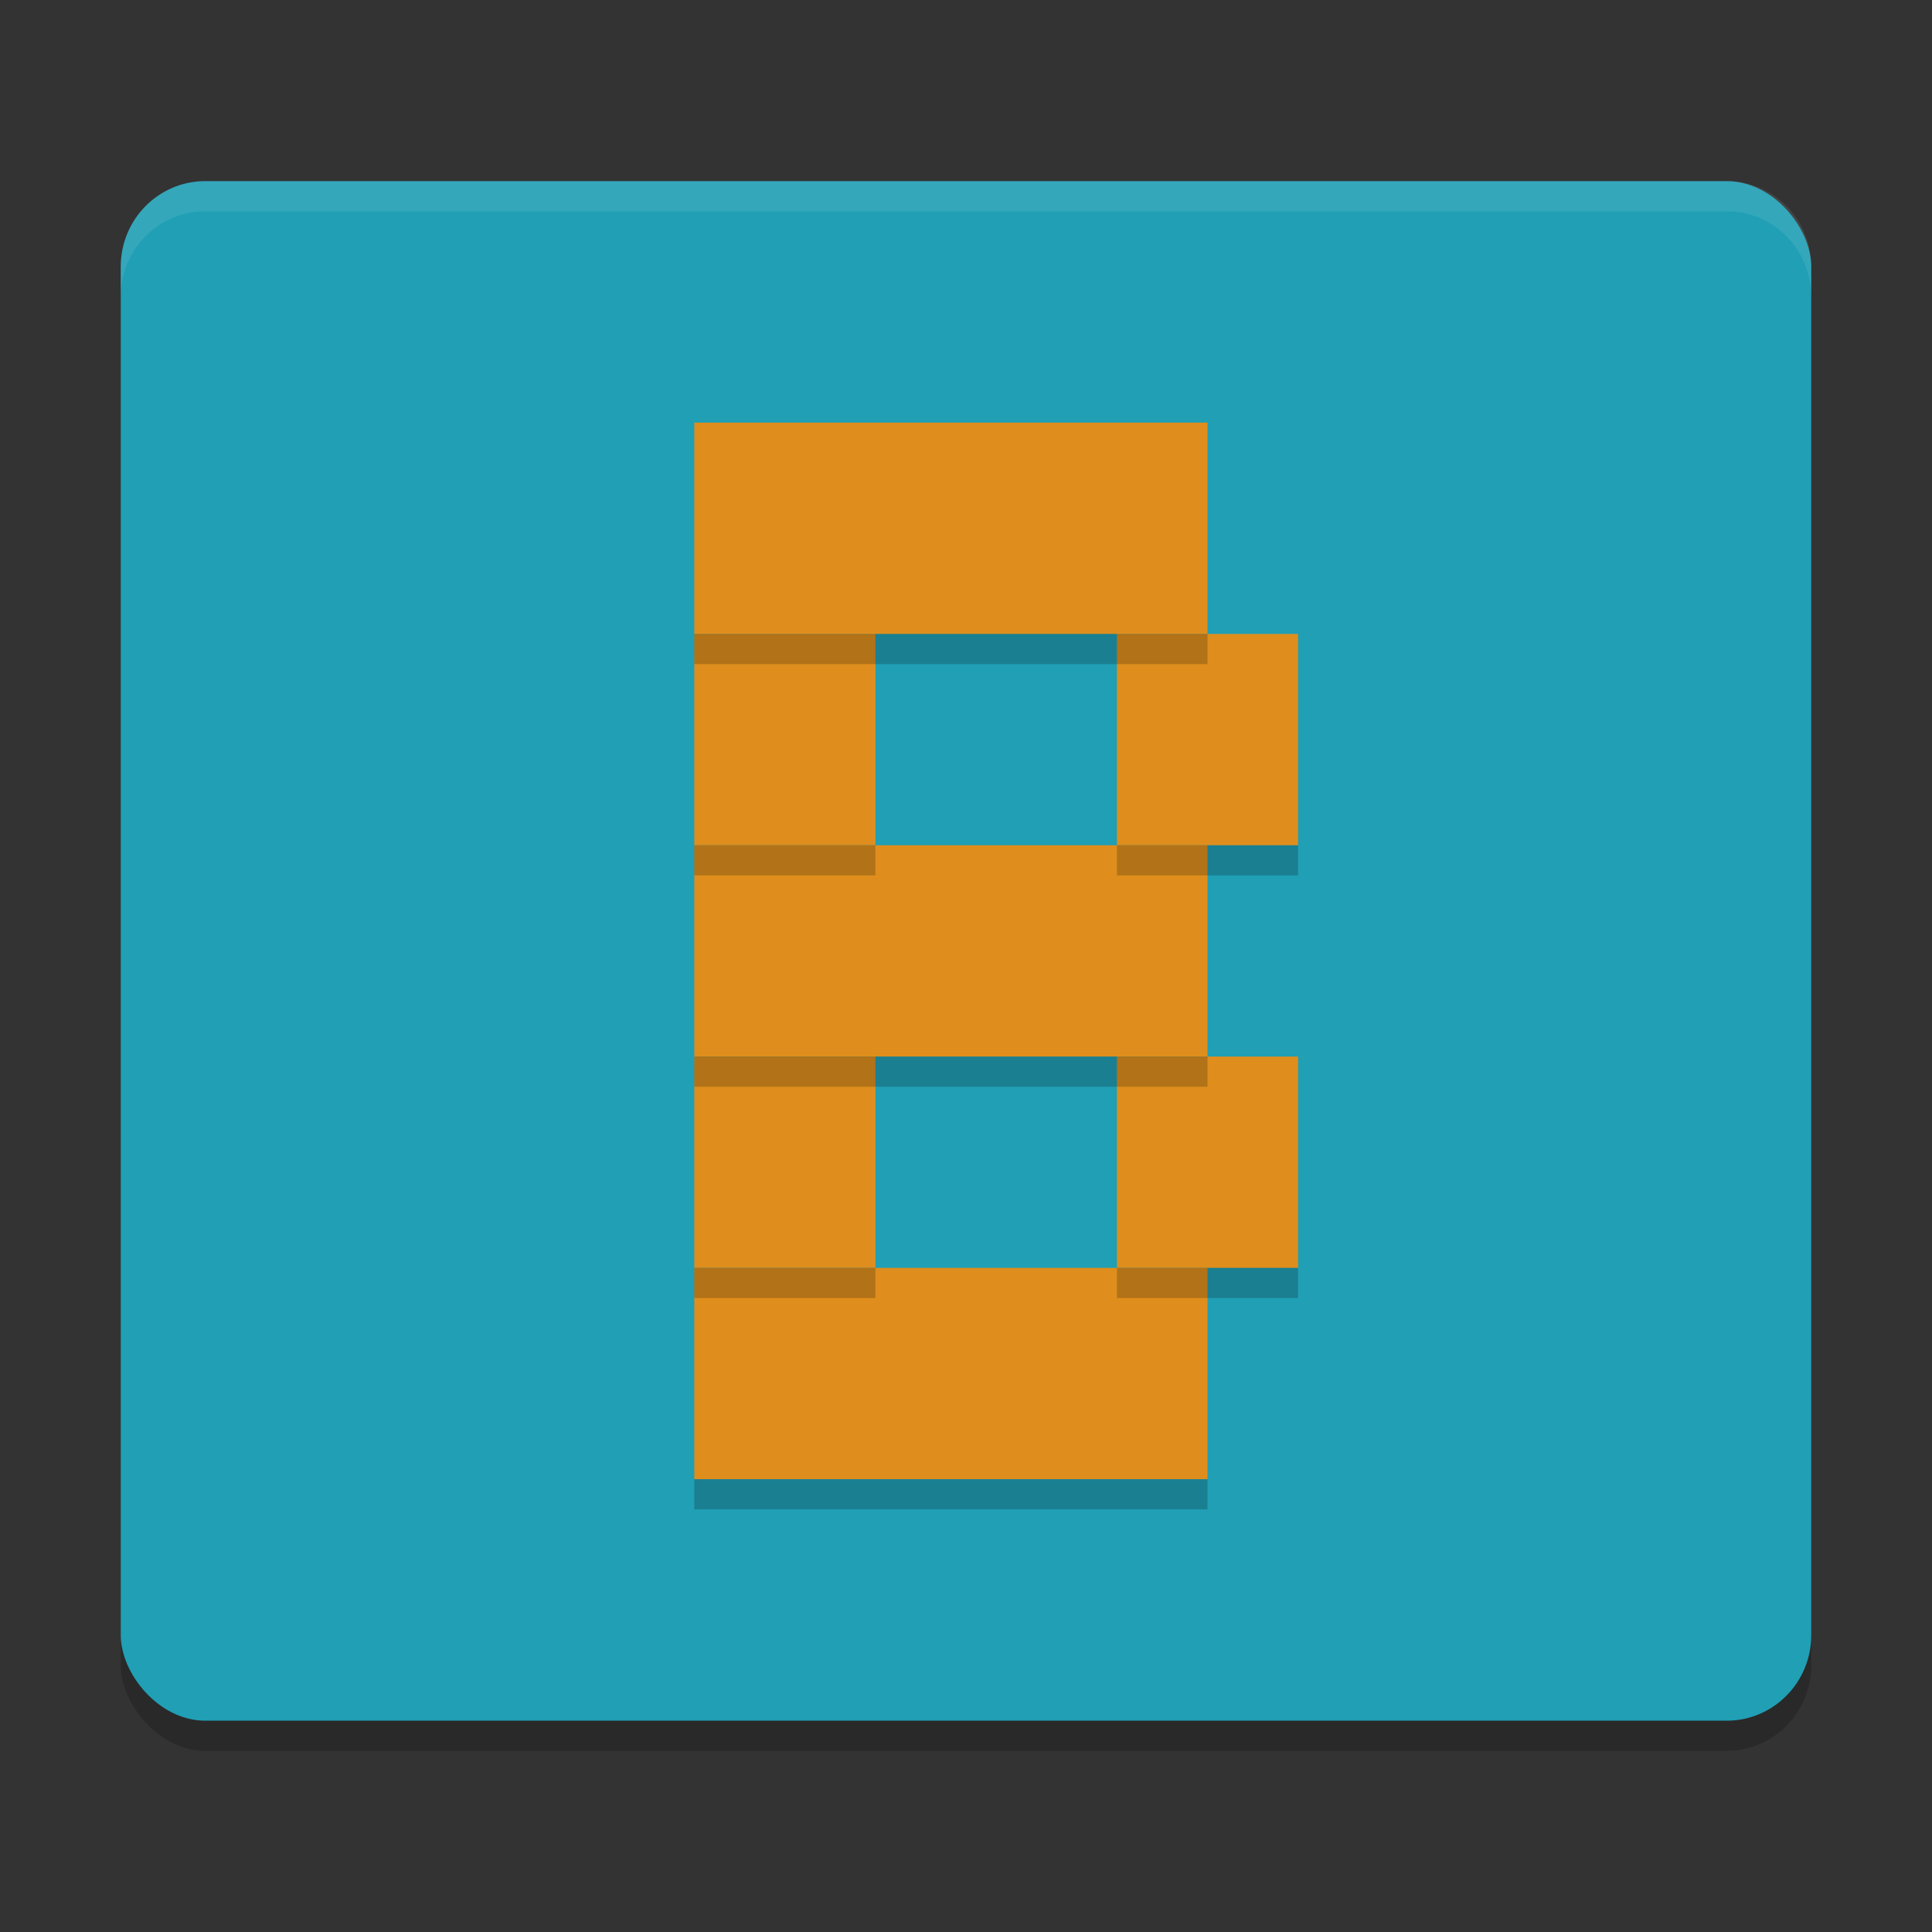 <svg xmlns="http://www.w3.org/2000/svg" width="64" height="64" version="1">
 <rect width="100%" height="100%" fill="#333333" stroke="none"/>
 <rect style="opacity:0.2" width="56" height="51" x="4" y="7" rx="2.8" ry="2.833"/>
 <rect style="fill:#209fb5" width="56" height="51" x="4" y="6" rx="2.8" ry="2.833"/>
 <rect style="fill:#df8e1d" width="17" height="7" x="23" y="14"/>
 <rect style="fill:#df8e1d" width="6" height="7" x="23" y="21"/>
 <rect style="fill:#df8e1d" width="6" height="7" x="37" y="21"/>
 <rect style="fill:#df8e1d" width="17" height="7" x="23" y="28"/>
 <rect style="fill:#df8e1d" width="6" height="7" x="23" y="35"/>
 <rect style="fill:#df8e1d" width="6" height="7" x="37" y="35"/>
 <rect style="fill:#df8e1d" width="17" height="7" x="23" y="42"/>
 <path style="fill:#eff1f5;opacity:0.1" d="M 6.801 6 C 5.25 6 4 7.264 4 8.834 L 4 9.834 C 4 8.264 5.25 7 6.801 7 L 57.199 7 C 58.75 7 60 8.264 60 9.834 L 60 8.834 C 60 7.264 58.75 6 57.199 6 L 6.801 6 z"/>
 <rect style="opacity:0.2" width="17" height="1" x="23" y="21"/>
 <rect style="opacity:0.2" width="6" height="1" x="23" y="28"/>
 <rect style="opacity:0.2" width="6" height="1" x="37" y="28"/>
 <rect style="opacity:0.2" width="17" height="1" x="23" y="35"/>
 <rect style="opacity:0.2" width="6" height="1" x="23" y="42"/>
 <rect style="opacity:0.2" width="6" height="1" x="37" y="42"/>
 <rect style="opacity:0.2" width="17" height="1" x="23" y="49"/>
</svg>
